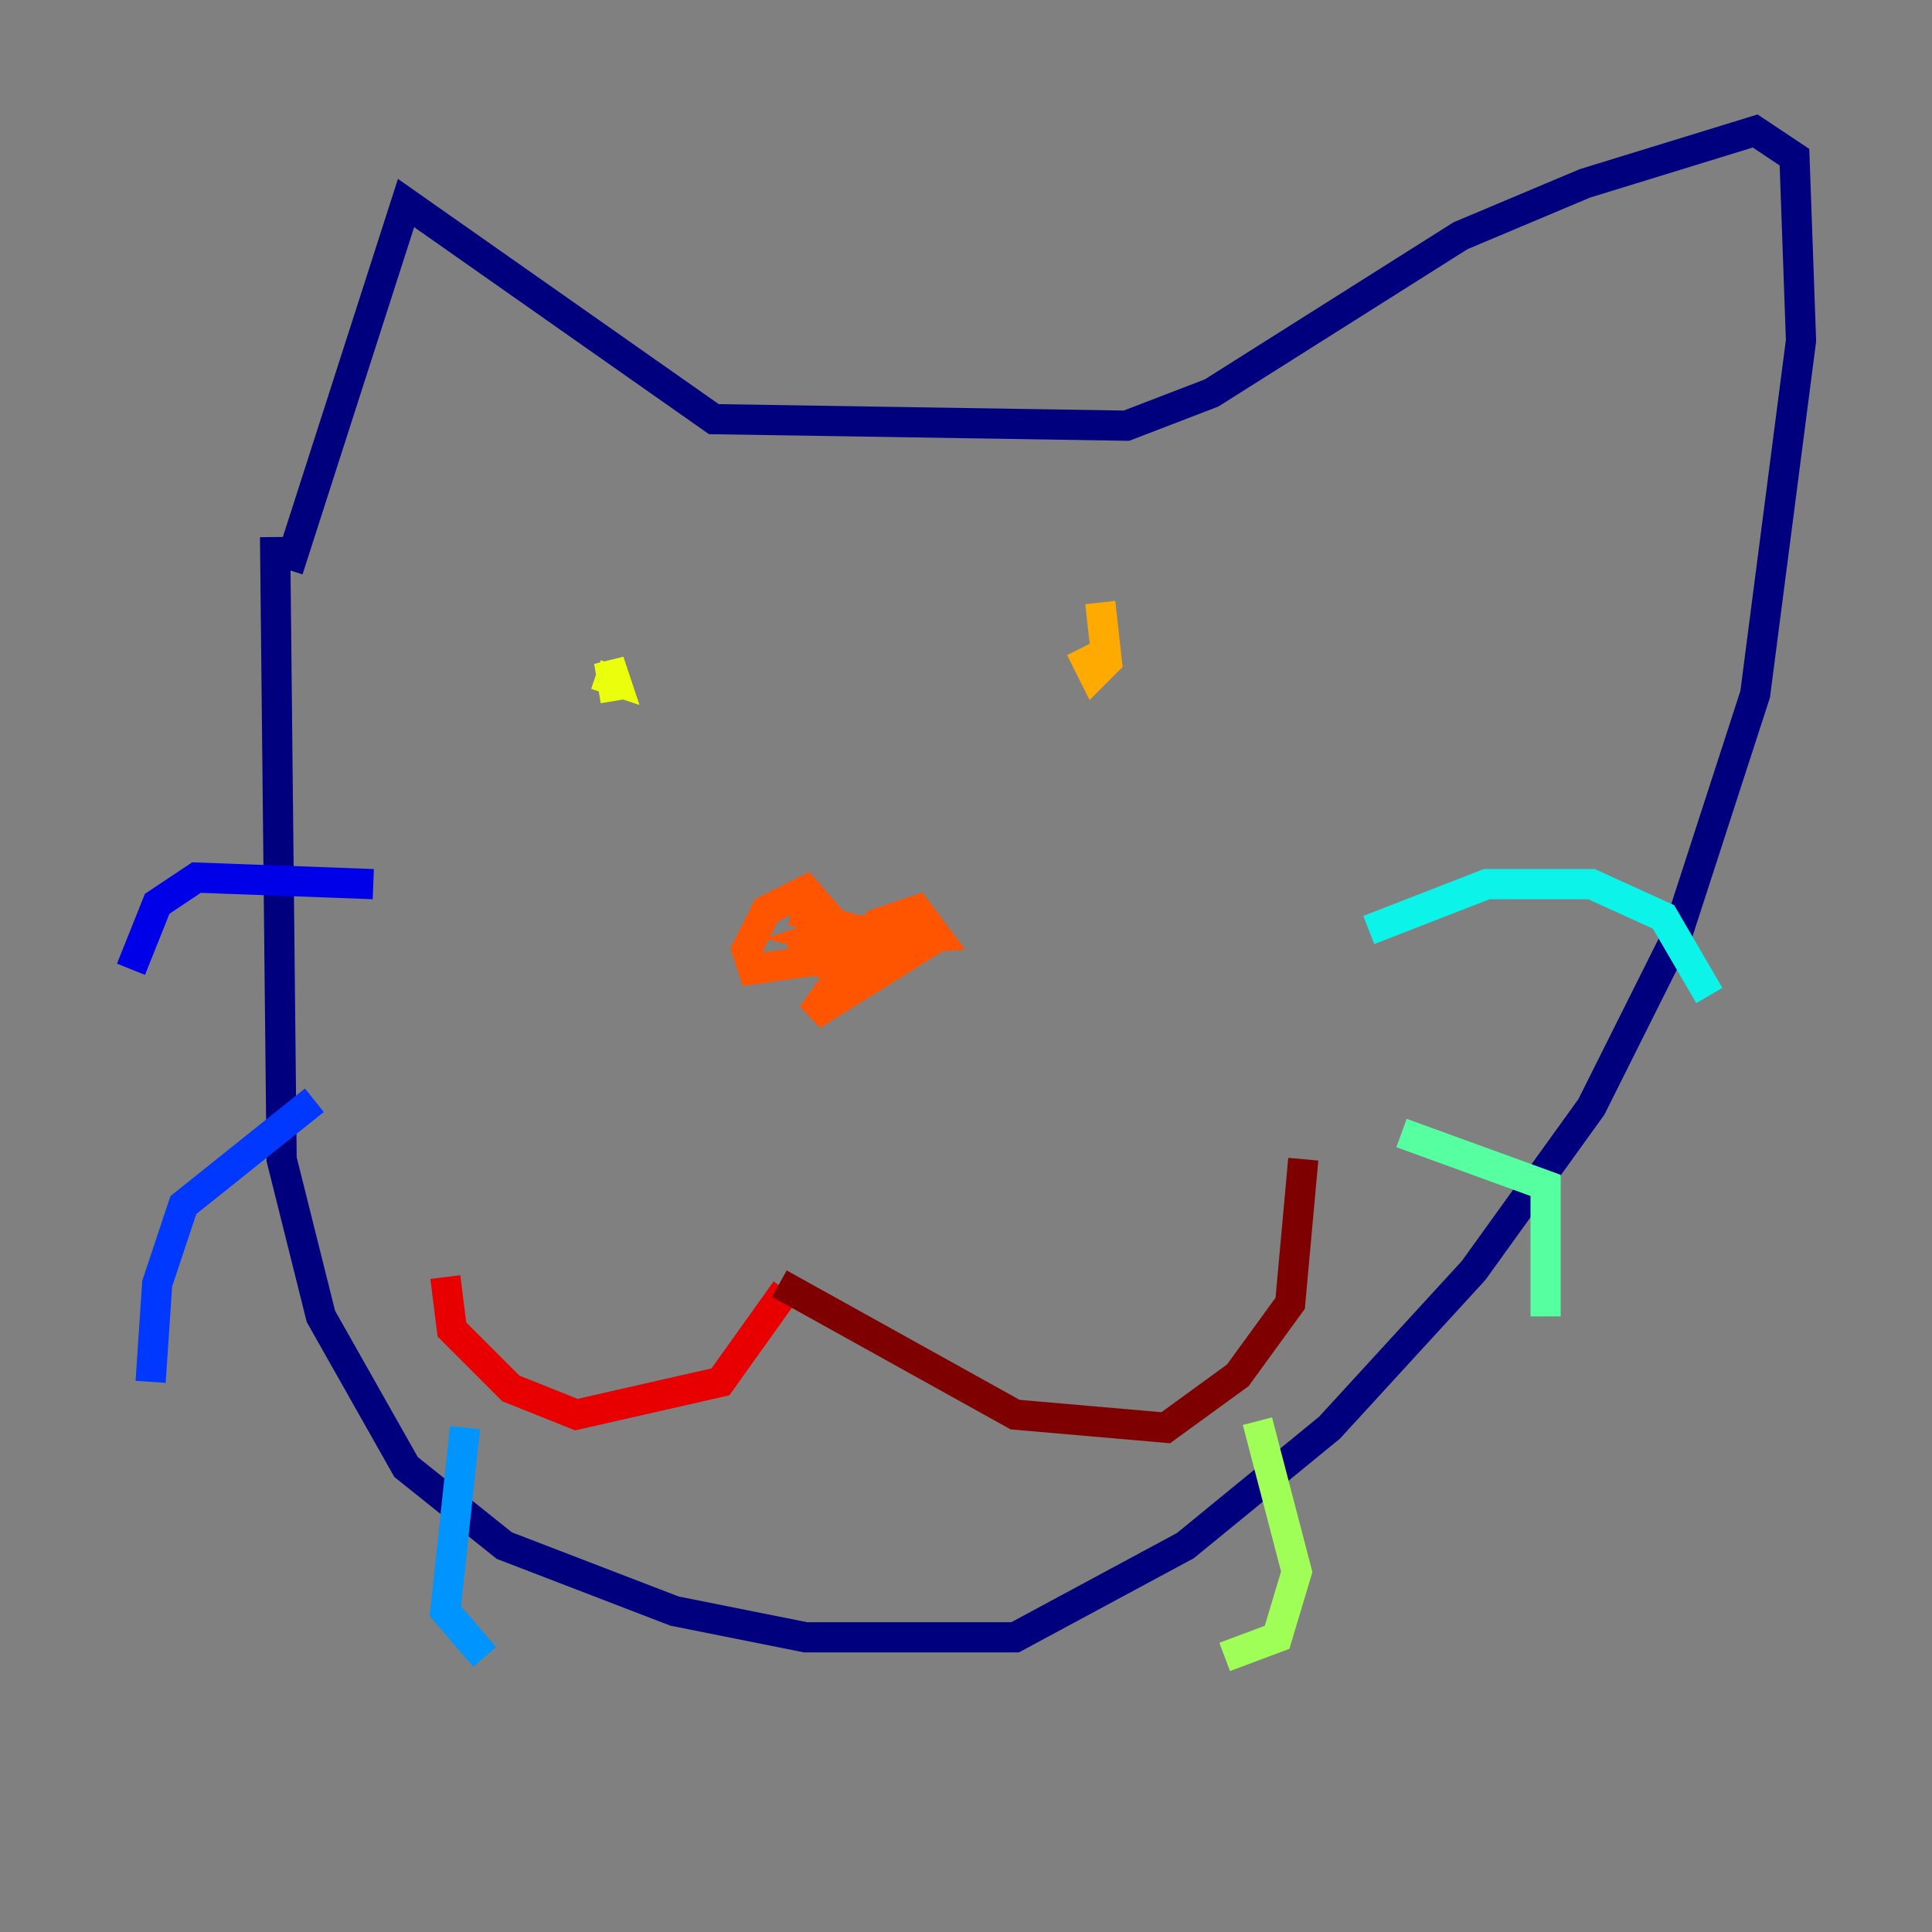 <?xml version="1.0" encoding="utf-8" ?>
<svg baseProfile="tiny" height="128" version="1.2" viewBox="0,0,128,128" width="128" xmlns="http://www.w3.org/2000/svg" xmlns:ev="http://www.w3.org/2001/xml-events" xmlns:xlink="http://www.w3.org/1999/xlink"><rect x="0" y="0" width="128" height="128" fill="#808080" stroke="none"/><defs /><polyline fill="none" points="18.224,35.58 18.658,76.8 21.261,87.214 26.902,97.193 33.41,102.4 44.691,106.739 53.37,108.475 67.254,108.475 78.536,102.4 88.081,94.59 97.627,84.176 105.437,73.329 111.078,62.047 116.285,45.993 119.322,22.563 118.888,10.414 116.285,8.678 105.003,12.149 96.759,15.62 80.271,26.034 74.63,28.203 47.295,27.77 26.902,13.451 19.091,37.749" stroke="#00007f" stroke-width="2" /><polyline fill="none" points="24.732,58.576 13.017,58.142 10.414,59.878 8.678,64.217" stroke="#0000e8" stroke-width="2" /><polyline fill="none" points="20.827,72.895 12.149,79.837 10.414,85.044 9.98,91.552" stroke="#0038ff" stroke-width="2" /><polyline fill="none" points="30.807,94.59 29.505,106.739 32.108,109.776" stroke="#0094ff" stroke-width="2" /><polyline fill="none" points="90.685,61.614 98.495,58.576 105.437,58.576 110.21,60.746 113.248,65.953" stroke="#0cf4ea" stroke-width="2" /><polyline fill="none" points="92.854,75.064 102.4,78.536 102.4,87.214" stroke="#56ffa0" stroke-width="2" /><polyline fill="none" points="83.308,94.156 85.912,104.136 84.61,108.475 81.139,109.776" stroke="#a0ff56" stroke-width="2" /><polyline fill="none" points="40.786,46.427 40.352,43.824 40.786,45.125 39.485,44.691" stroke="#eaff0c" stroke-width="2" /><polyline fill="none" points="72.895,39.919 73.329,43.824 72.461,44.691 71.593,42.956" stroke="#ffaa00" stroke-width="2" /><polyline fill="none" points="52.502,60.312 60.746,62.915 53.803,67.254 58.142,61.18 60.746,60.312 62.047,62.047 55.973,62.481 54.237,62.047 55.539,61.614 57.709,61.614 59.01,62.915 49.898,64.217 49.464,62.915 50.766,60.312 53.37,59.01 56.407,62.481 54.671,63.783 52.068,63.349" stroke="#ff5500" stroke-width="2" /><polyline fill="none" points="52.068,85.478 47.729,91.552 38.183,93.722 33.844,91.986 29.939,88.081 29.505,84.61" stroke="#e80000" stroke-width="2" /><polyline fill="none" points="51.634,85.044 67.254,93.722 77.234,94.59 82.007,91.119 85.478,86.346 86.346,76.8" stroke="#7f0000" stroke-width="2" /></svg>